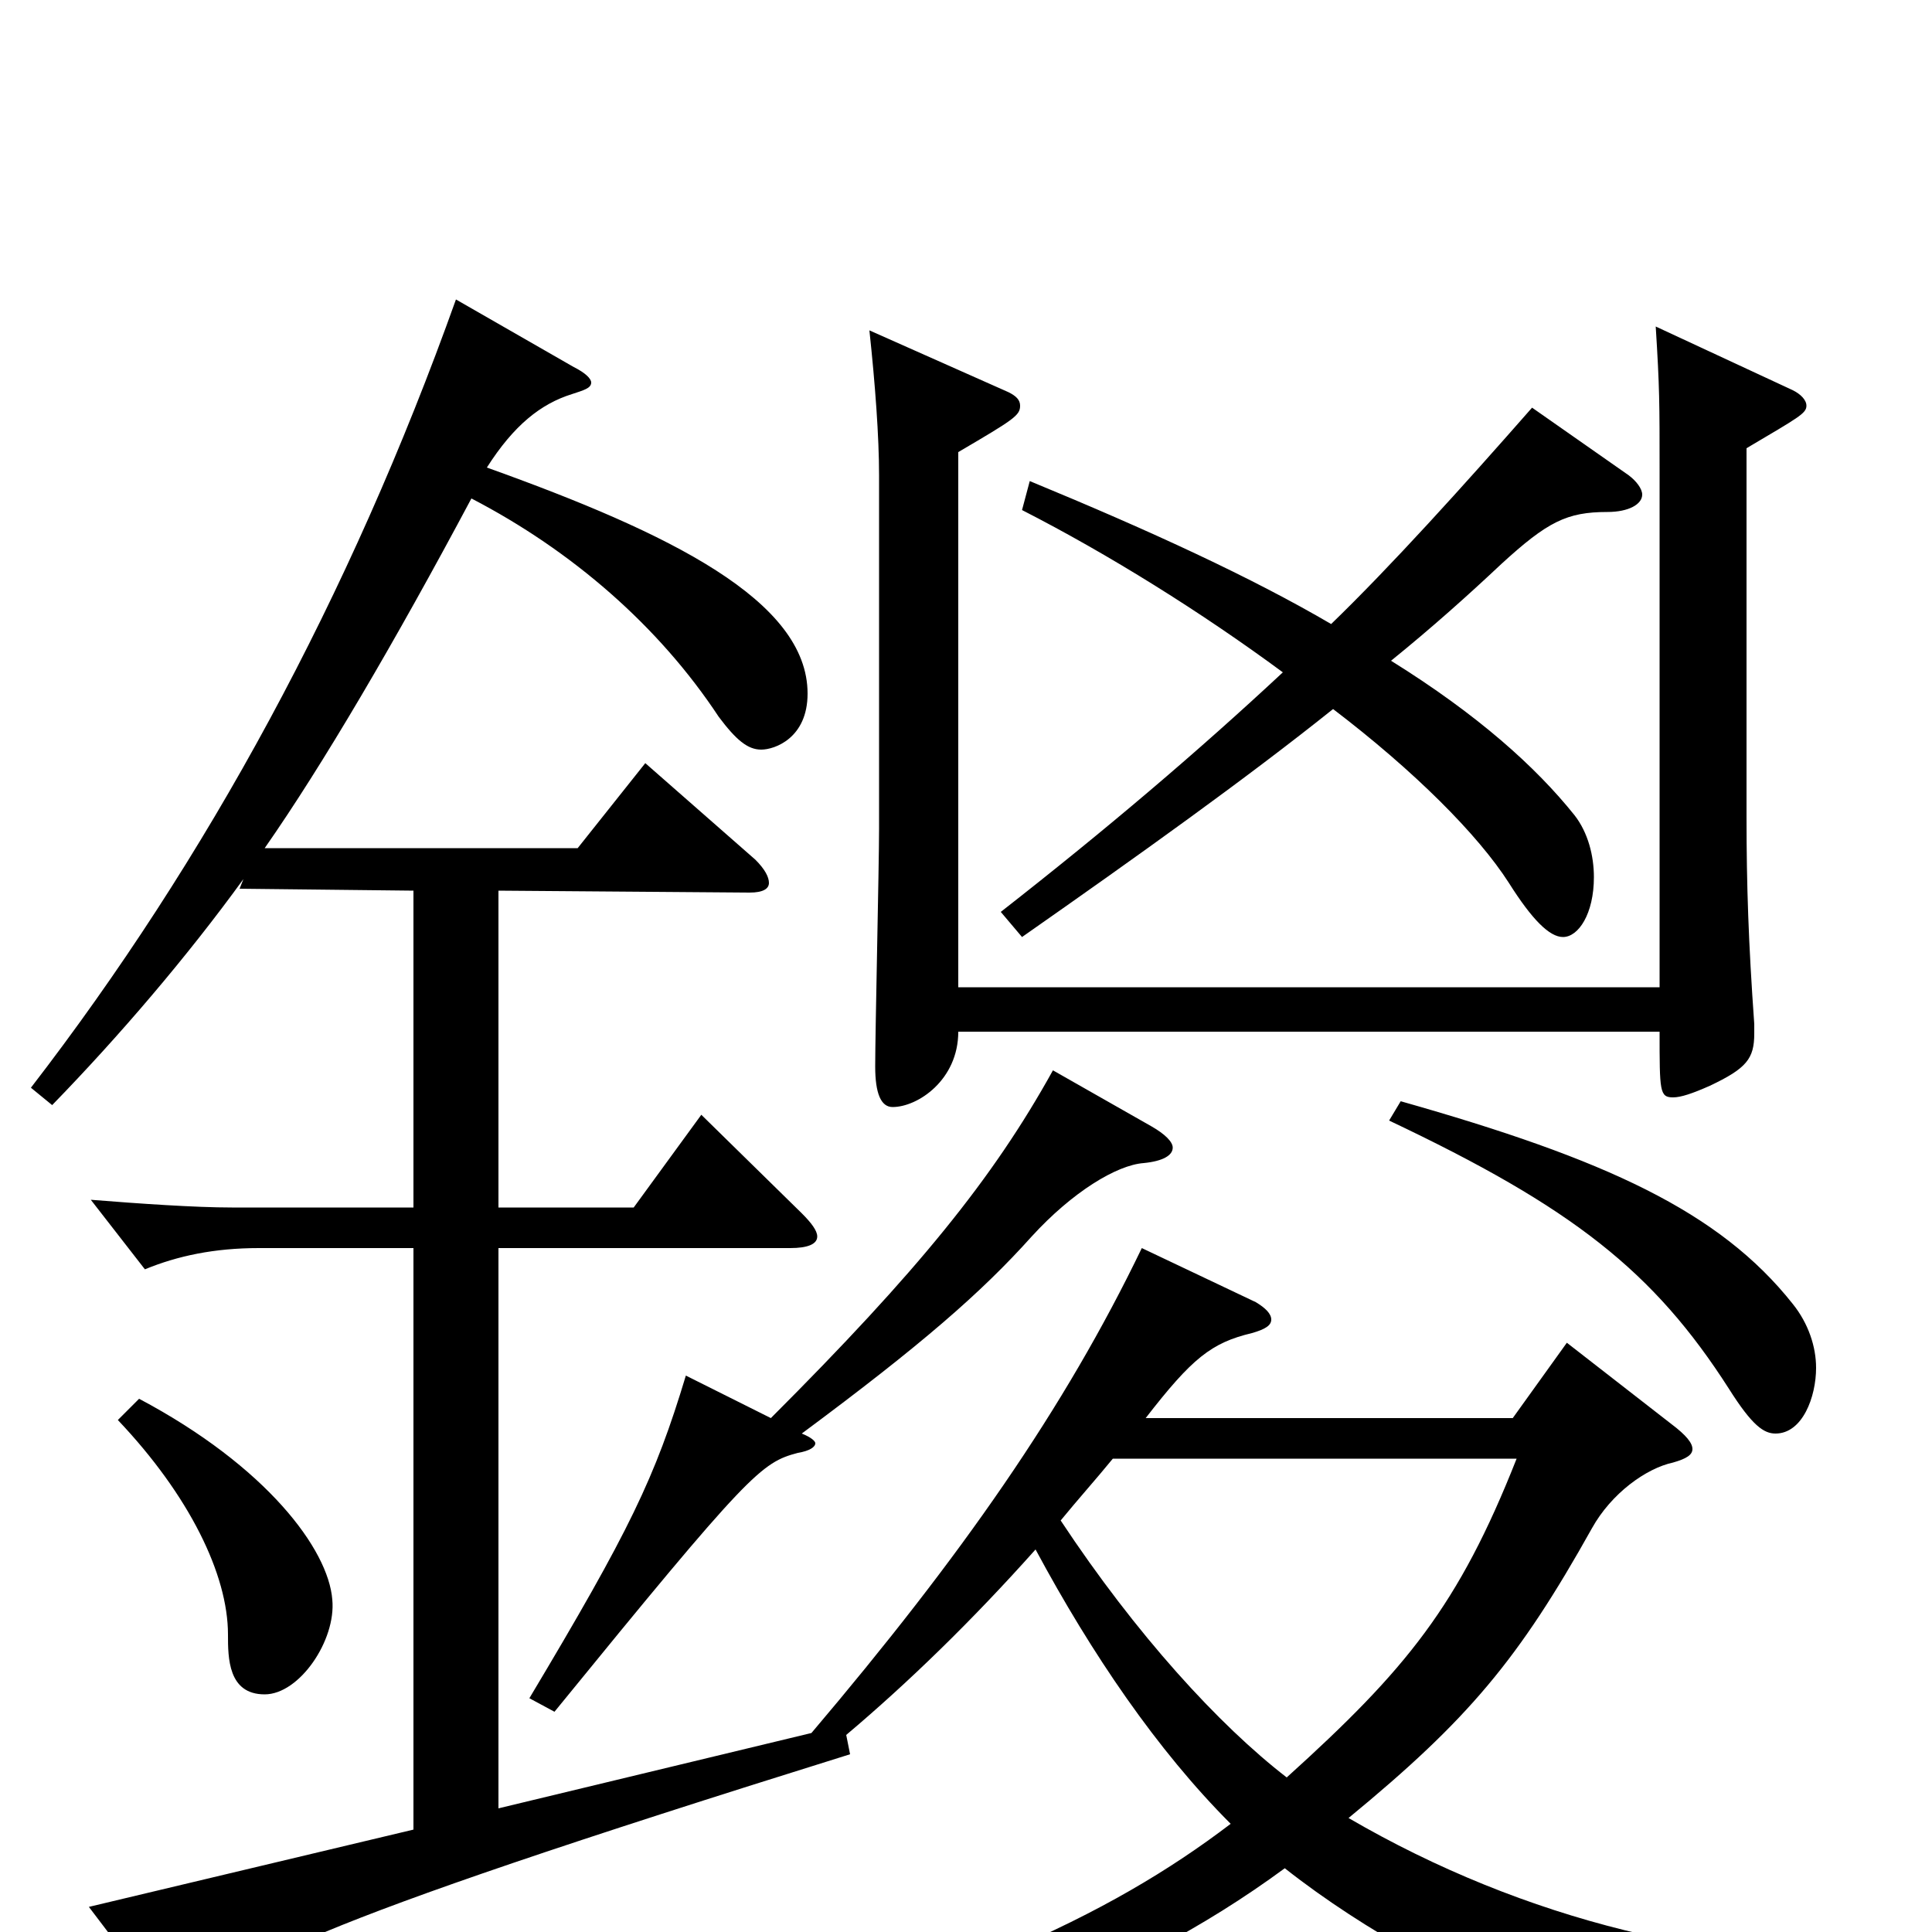 <svg xmlns="http://www.w3.org/2000/svg" viewBox="0 -1000 1000 1000">
	<path fill="#000000" d="M236 -845C181 -691 107 -555 16 -437L27 -428C62 -464 97 -505 126 -545L124 -540L214 -539V-375H120C101 -375 72 -377 47 -379L75 -343C92 -350 111 -354 134 -354H214V-53L46 -13L87 41C90 44 92 46 94 46C97 46 99 44 102 41C123 17 145 0 440 -92L438 -102C470 -129 503 -161 536 -198C565 -144 599 -94 637 -56C574 -8 491 31 324 73L325 86C476 68 582 28 665 -33C750 34 867 71 881 71C886 71 889 69 891 65C903 43 927 29 988 25V13C892 19 789 -6 698 -59C760 -110 786 -141 824 -209C834 -227 852 -240 866 -243C873 -245 876 -247 876 -250C876 -253 873 -257 865 -263L811 -305L783 -266H593C617 -297 627 -305 648 -310C655 -312 658 -314 658 -317C658 -320 655 -323 650 -326L591 -354C551 -271 498 -195 420 -103L258 -64V-354H409C418 -354 423 -356 423 -360C423 -363 420 -367 415 -372L363 -423L328 -375H258V-539L388 -538C395 -538 398 -540 398 -543C398 -546 396 -550 391 -555L334 -605L299 -561H137C167 -604 204 -667 244 -742C296 -715 341 -676 372 -629C381 -617 387 -612 394 -612C401 -612 418 -618 418 -641C418 -689 347 -724 252 -758C266 -780 280 -791 296 -796C302 -798 306 -799 306 -802C306 -804 303 -807 297 -810ZM785 -245C755 -169 728 -136 666 -80C631 -107 588 -154 549 -213C558 -224 567 -234 576 -245ZM61 -265C98 -226 118 -185 118 -154C118 -142 118 -123 137 -123C155 -123 174 -151 172 -172C170 -198 138 -241 72 -276ZM529 -515C589 -557 645 -597 690 -633C732 -601 765 -568 781 -543C793 -524 802 -515 809 -515C817 -515 825 -527 825 -546C825 -557 822 -569 815 -578C795 -603 765 -630 720 -658C741 -675 760 -692 777 -708C801 -730 811 -735 832 -735C843 -735 850 -739 850 -744C850 -747 847 -751 843 -754L793 -789C757 -748 720 -707 689 -677C648 -701 596 -725 533 -751L529 -736C574 -713 622 -683 664 -652C620 -611 573 -571 518 -528ZM719 -420C814 -375 856 -342 895 -281C907 -262 913 -258 919 -258C933 -258 940 -277 940 -292C940 -303 936 -315 928 -325C890 -373 831 -400 725 -430ZM908 -470C905 -512 904 -542 904 -577V-768C931 -784 935 -786 935 -790C935 -793 932 -796 928 -798L857 -831C859 -799 859 -792 859 -756V-489H496V-766C525 -783 528 -785 528 -790C528 -793 526 -795 522 -797L450 -829C453 -801 455 -774 455 -754V-571C455 -552 453 -466 453 -448C453 -434 456 -427 462 -427C475 -427 496 -441 496 -466H859C859 -435 859 -432 866 -432C870 -432 876 -434 885 -438C904 -447 908 -452 908 -465ZM545 -446C514 -390 475 -342 399 -266L355 -288C339 -235 326 -208 274 -121L287 -114C388 -238 394 -243 413 -248C419 -249 422 -251 422 -253C422 -254 420 -256 415 -258C477 -304 508 -331 534 -360C555 -383 578 -397 592 -398C602 -399 607 -402 607 -406C607 -409 603 -413 596 -417Z"/>
</svg>